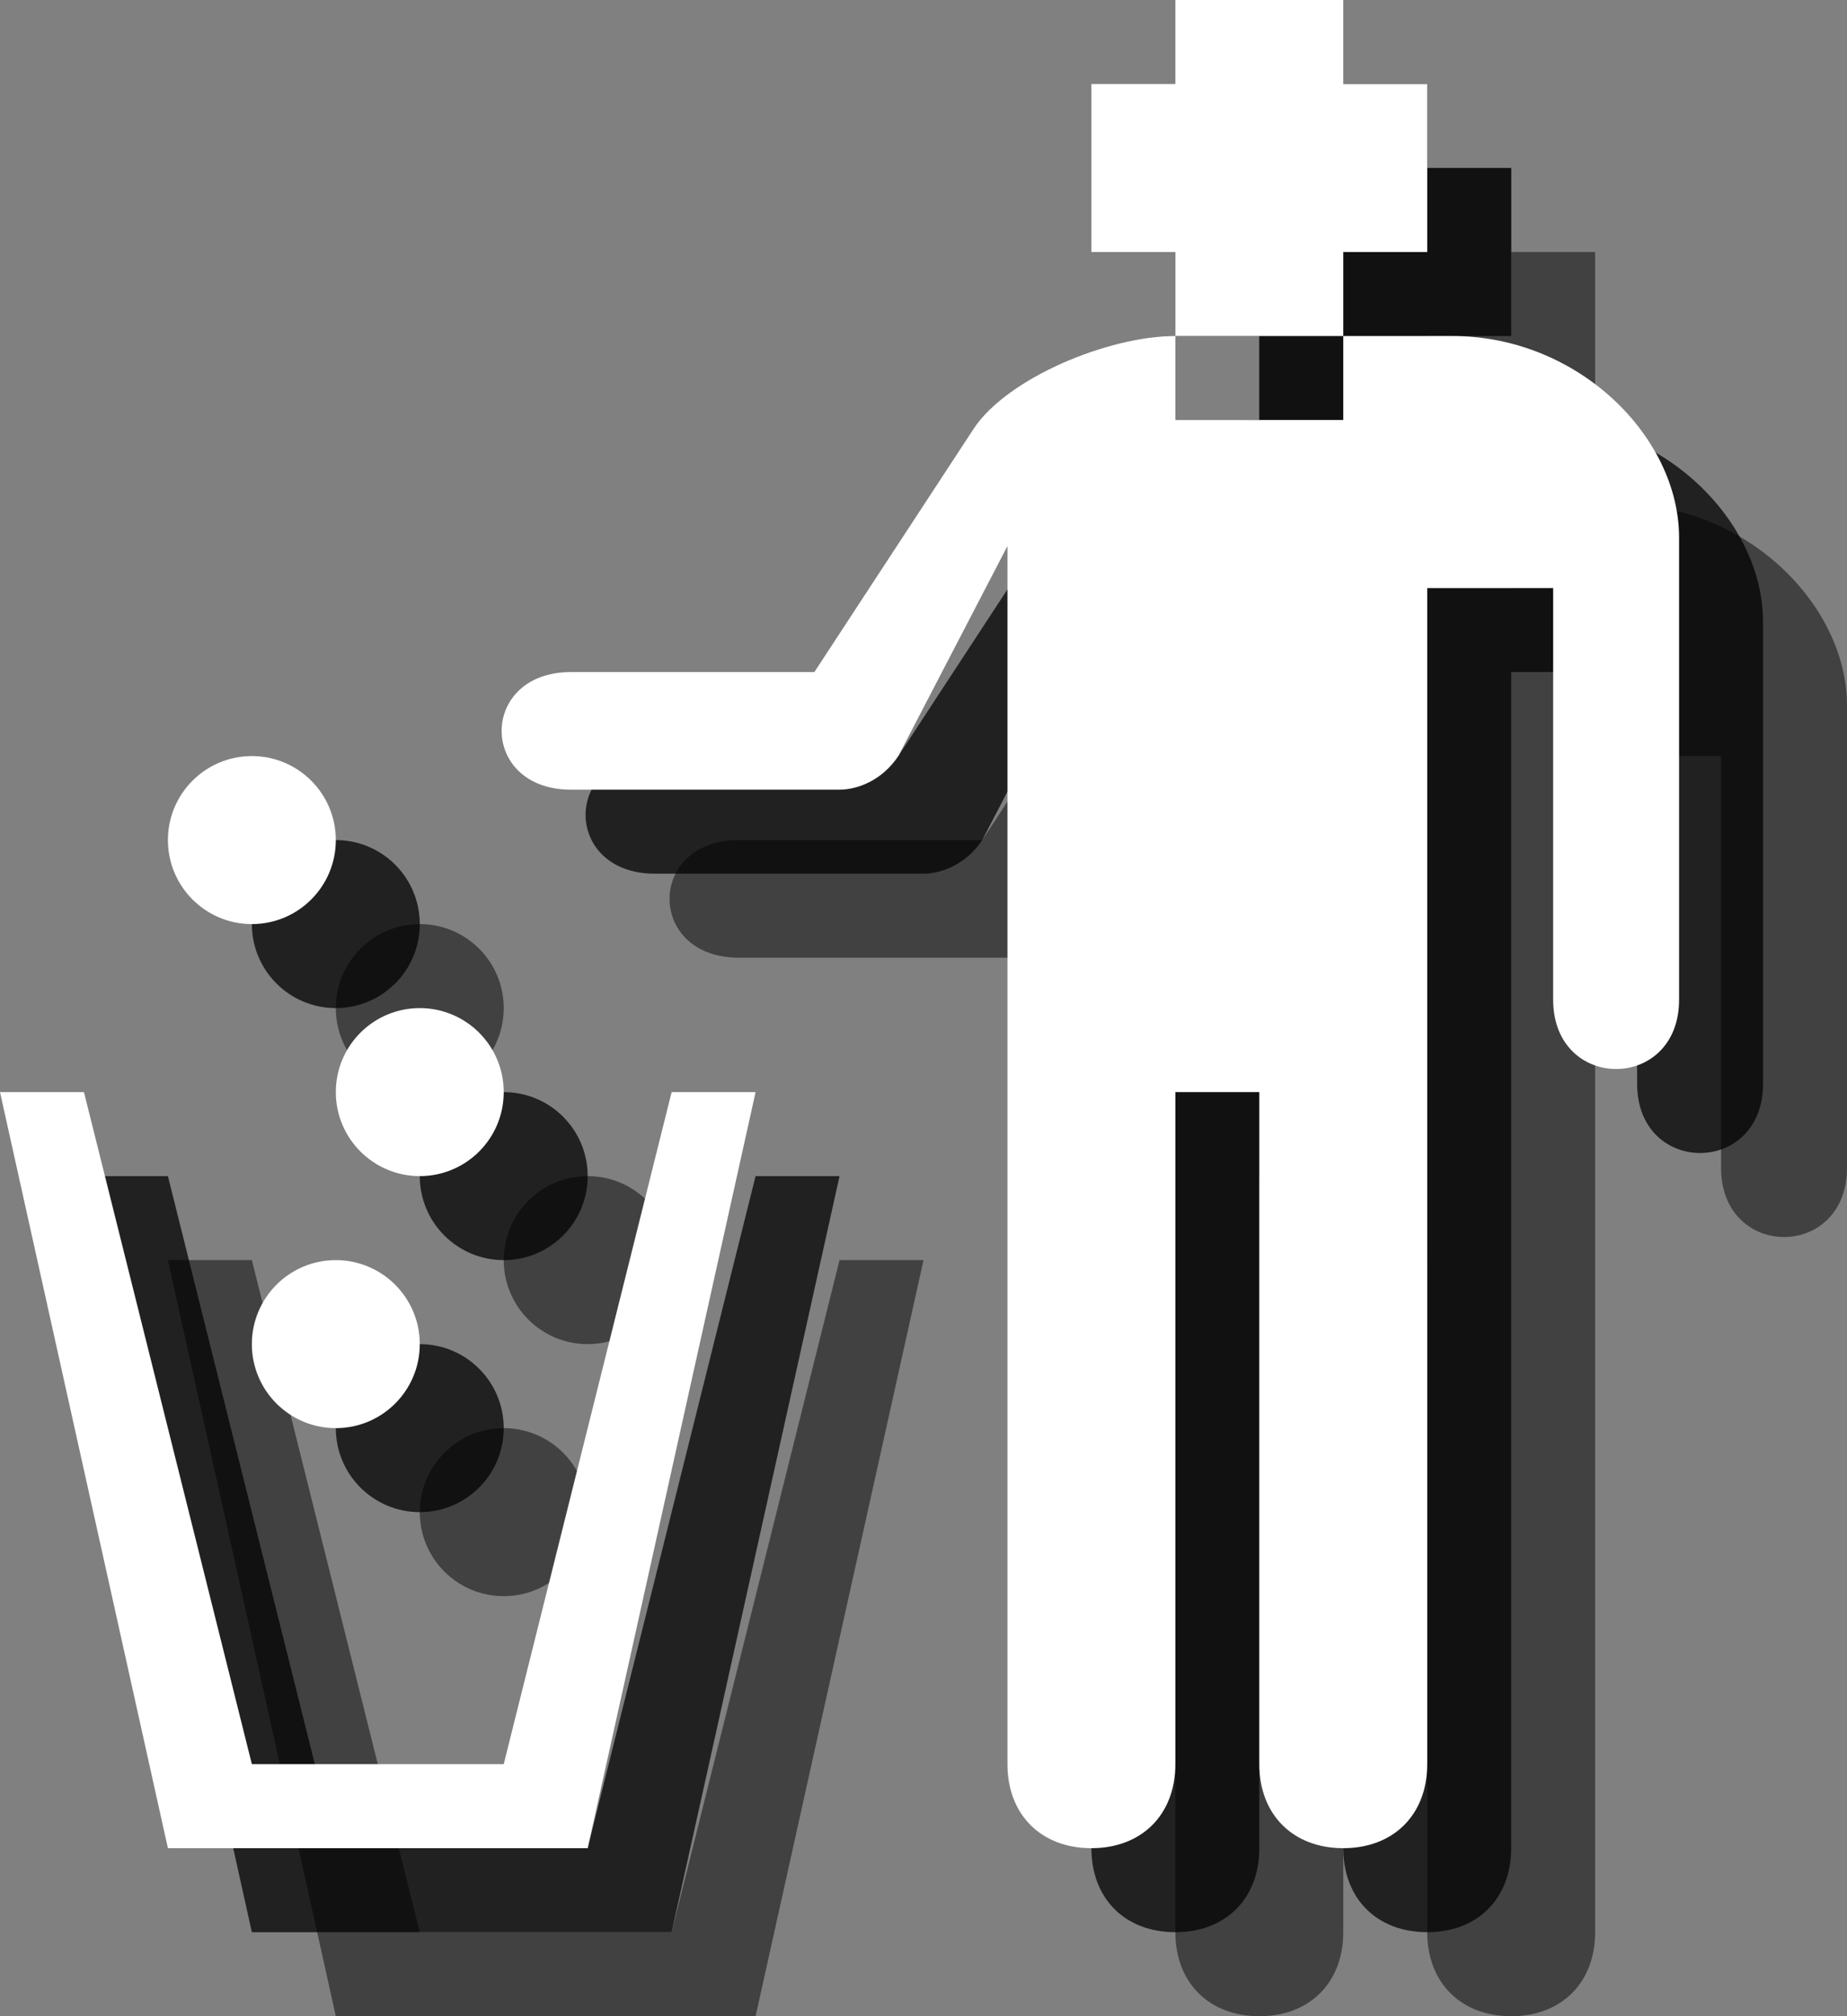 <?xml version="1.0" encoding="utf-8"?>
<!-- Generator: Adobe Illustrator 18.0.0, SVG Export Plug-In . SVG Version: 6.00 Build 0)  -->
<!DOCTYPE svg PUBLIC "-//W3C//DTD SVG 1.1//EN" "http://www.w3.org/Graphics/SVG/1.1/DTD/svg11.dtd">
<svg version="1.1" id="Layer_1" xmlns:x="http://ns.adobe.com/Extensibility/1.0/" xmlns:i="http://ns.adobe.com/AdobeIllustrator/10.0/" xmlns:graph="http://ns.adobe.com/Graphs/1.0/"
	 xmlns="http://www.w3.org/2000/svg" xmlns:xlink="http://www.w3.org/1999/xlink" xmlns:a="http://ns.adobe.com/AdobeSVGViewerExtensions/3.0/"
	 x="0px" y="0px" width="22px" height="24px" viewBox="0 0 22 24" style="enable-background:new 0 0 22 24;" xml:space="preserve">
<rect x="0" y="0" width="22" height="24" fill="#808080" stroke="none"/>
<g style="opacity:0.5;">
	<path style="fill:#010101;" d="M11.7,10H8.8c-1.1,0-1.1,1.4,0,1.4l3.2,0c0.2,0,0.5-0.1,0.7-0.4L14,8.5V23c0,0.6,0.4,1,1,1c0.6,0,1-0.4,1-1
		v-8h1v8c0,0.6,0.4,1,1,1c0.6,0,1-0.4,1-1V9h1.5v4.9c0,1.1,1.5,1.1,1.5,0V8.4C22,7.2,20.8,6,19.3,6H18v1h-2V6c-0.8,0-2,0.5-2.4,1.1
		L11.7,10L11.7,10z"/>
	<polygon style="fill:#010101;" points="2,15 3,15 5,23 8,23 10,15 11,15 9,24 4,24 	"/>
	<polygon style="fill:#010101;" points="16,2 18,2 18,3 19,3 19,5 18,5 18,6 16,6 16,5 15,5 15,3 16,3 	"/>
	<circle style="fill:#010101;" cx="5" cy="12" r="1"/>
	<circle style="fill:#010101;" cx="7" cy="15" r="1"/>
	<circle style="fill:#010101;" cx="6" cy="18" r="1"/>
</g>
<g style="opacity:0.75;">
	<path style="fill:#010101;" d="M10.7,9H7.8c-1.1,0-1.1,1.4,0,1.4l3.2,0c0.2,0,0.5-0.1,0.7-0.4L13,7.5V22c0,0.6,0.4,1,1,1c0.6,0,1-0.4,1-1
		v-8h1v8c0,0.6,0.4,1,1,1c0.6,0,1-0.4,1-1V8h1.5v4.9c0,1.1,1.5,1.1,1.5,0V7.4C21,6.2,19.8,5,18.3,5H17v1h-2V5c-0.8,0-2,0.5-2.4,1.1
		L10.7,9L10.7,9z"/>
	<polygon style="fill:#010101;" points="1,14 2,14 4,22 7,22 9,14 10,14 8,23 3,23 	"/>
	<polygon style="fill:#010101;" points="15,1 17,1 17,2 18,2 18,4 17,4 17,5 15,5 15,4 14,4 14,2 15,2 	"/>
	<circle style="fill:#010101;" cx="4" cy="11" r="1"/>
	<circle style="fill:#010101;" cx="6" cy="14" r="1"/>
	<circle style="fill:#010101;" cx="5" cy="17" r="1"/>
</g>
<g>
	<path style="fill:#FFFFFF;" d="M9.7,8H6.8c-1.1,0-1.1,1.4,0,1.4l3.2,0c0.2,0,0.5-0.1,0.7-0.4L12,6.5V21c0,0.6,0.4,1,1,1c0.6,0,1-0.4,1-1v-8
		h1v8c0,0.6,0.4,1,1,1c0.6,0,1-0.4,1-1V7h1.5v4.9c0,1.1,1.5,1.1,1.5,0V6.4C20,5.2,18.8,4,17.3,4H16v1h-2V4c-0.8,0-2,0.5-2.4,1.1
		L9.7,8L9.7,8z"/>
	<polygon style="fill:#FFFFFF;" points="0,13 1,13 3,21 6,21 8,13 9,13 7,22 2,22 	"/>
	<polygon style="fill:#FFFFFF;" points="14,0 16,0 16,1 17,1 17,3 16,3 16,4 14,4 14,3 13,3 13,1 14,1 	"/>
	<circle style="fill:#FFFFFF;" cx="3" cy="10" r="1"/>
	<circle style="fill:#FFFFFF;" cx="5" cy="13" r="1"/>
	<circle style="fill:#FFFFFF;" cx="4" cy="16" r="1"/>
</g>
</svg>
